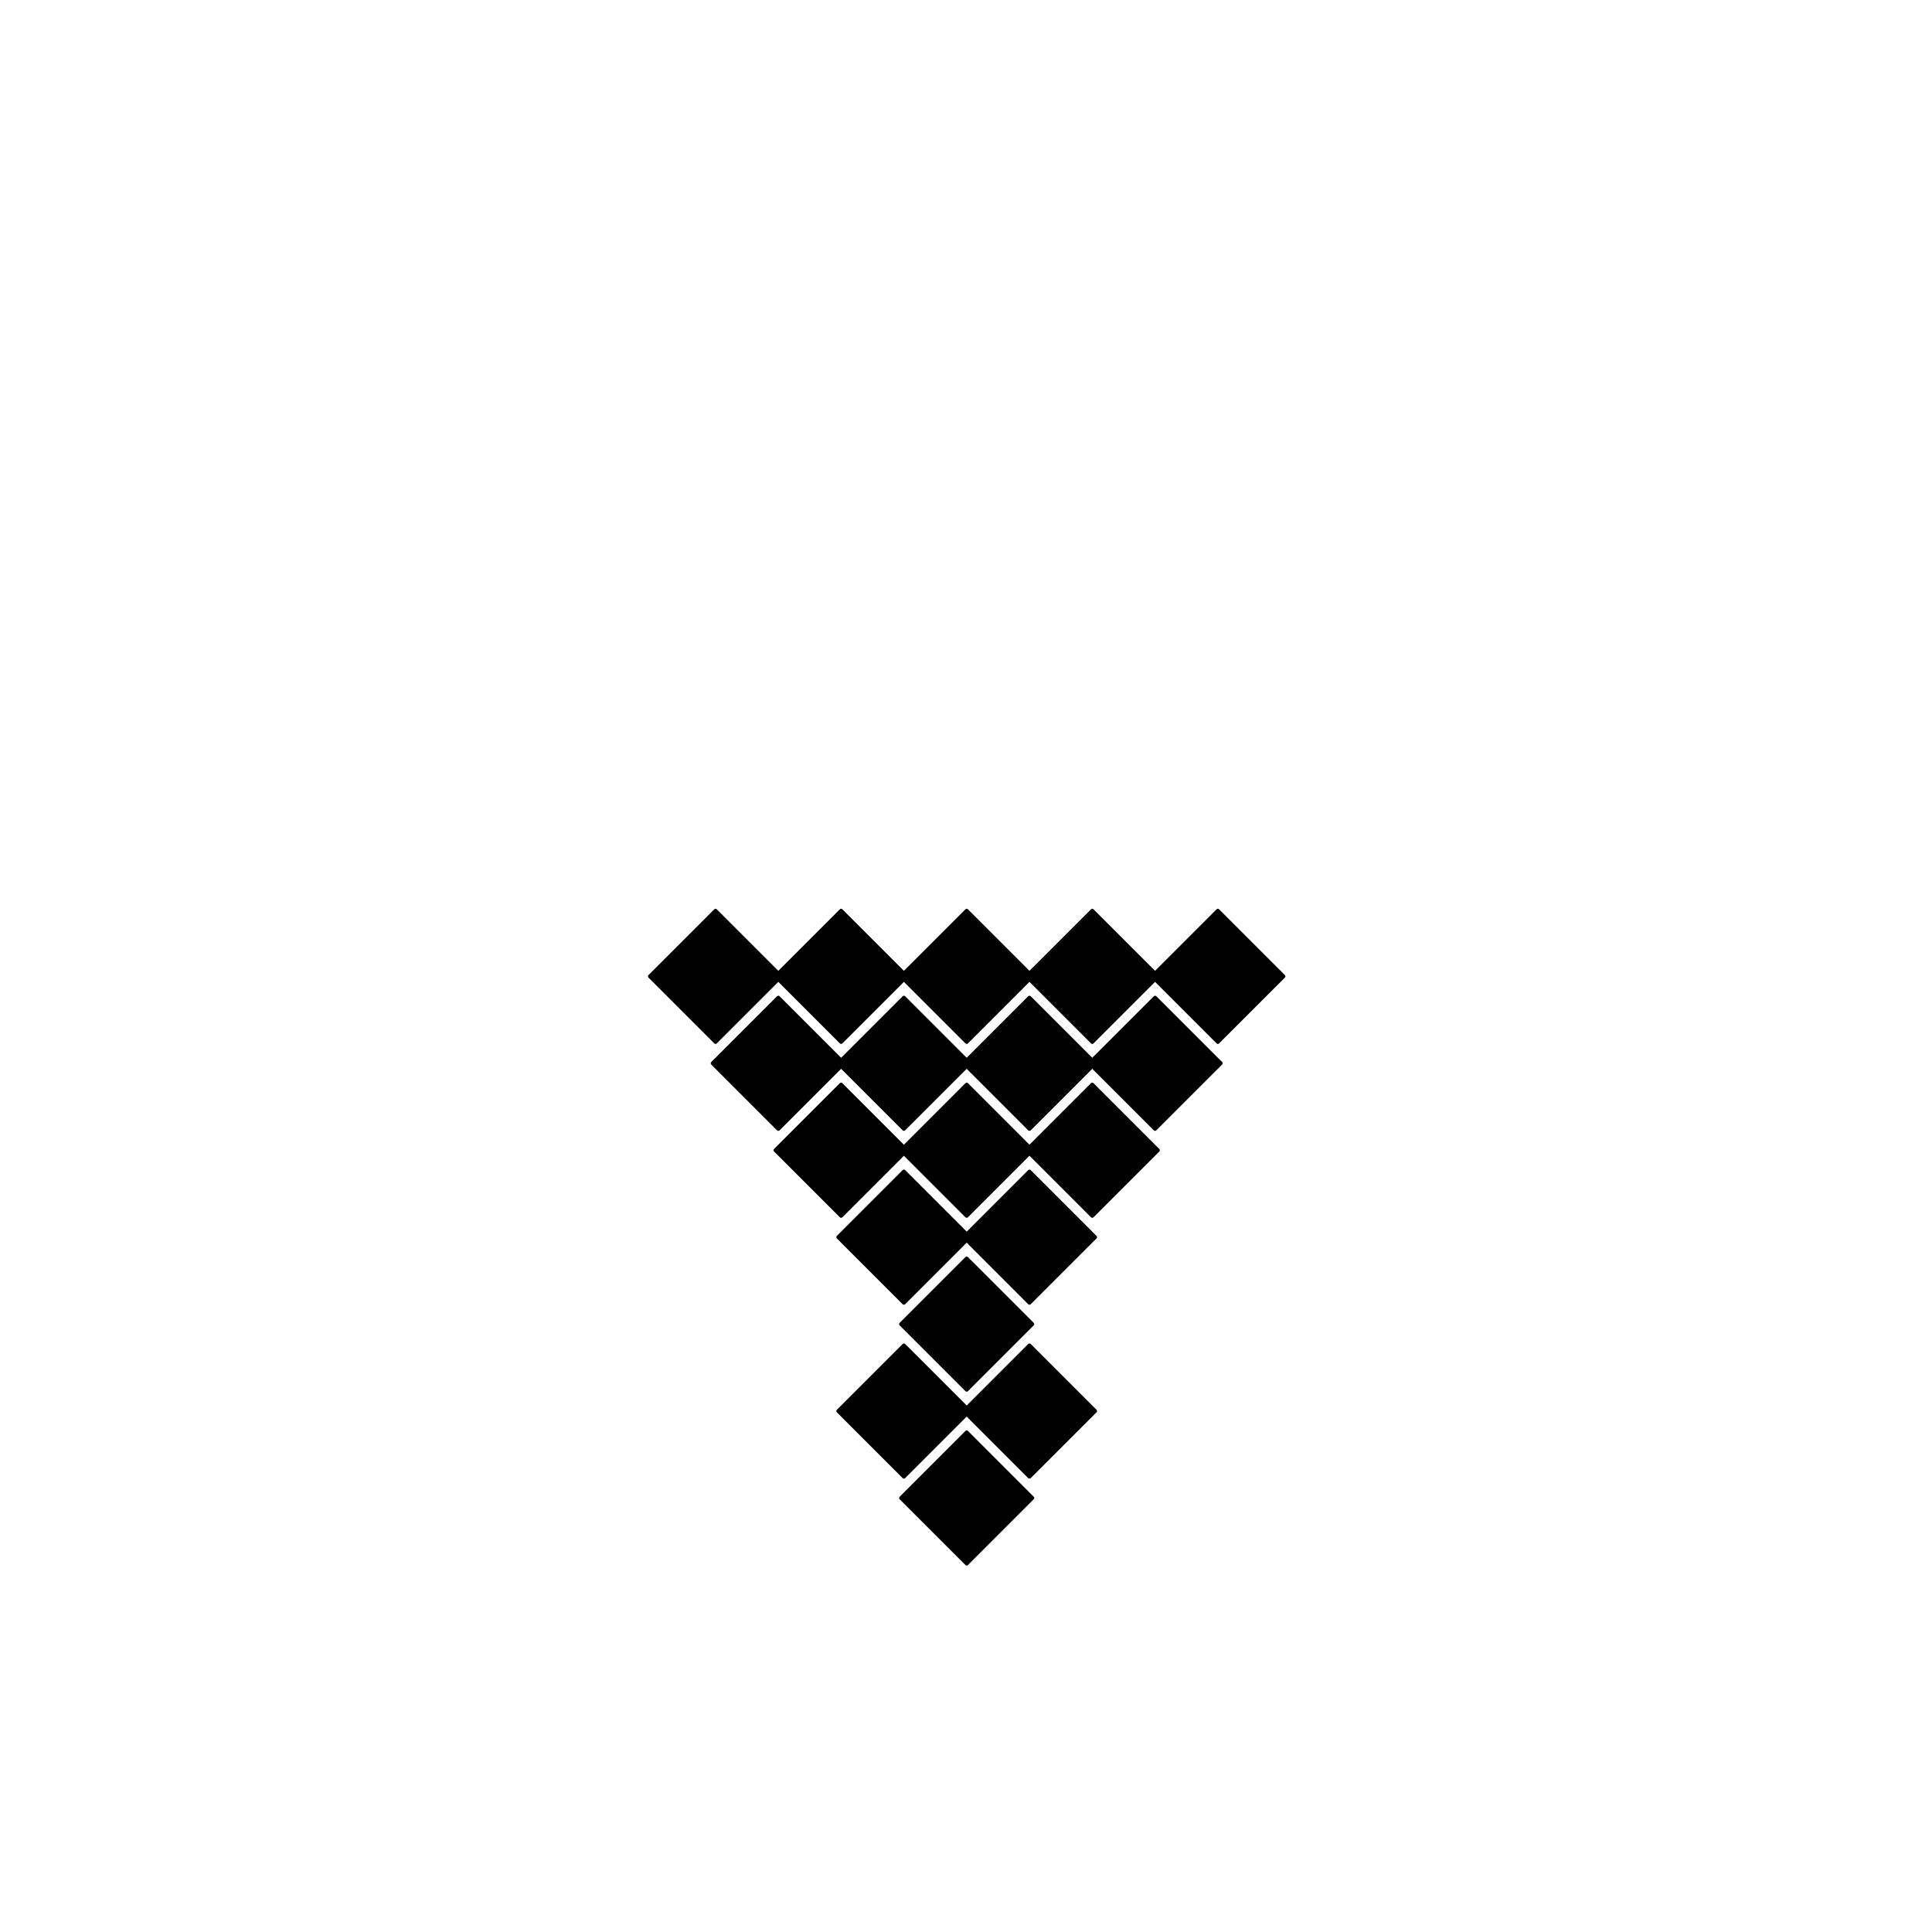 <svg width="800" height="800" viewBox="0 0 800 800" fill="none" xmlns="http://www.w3.org/2000/svg">
<rect x="400.284" y="521.061" width="38.5" height="38.5" transform="rotate(45 400.284 521.061)" fill="{feathers_color_1}" stroke="{stroke_color}" stroke-width="1.5" stroke-linejoin="round"/>
<rect x="400.284" y="593.061" width="38.5" height="38.5" transform="rotate(45 400.284 593.061)" fill="{feathers_color_1}" stroke="{stroke_color}" stroke-width="1.5" stroke-linejoin="round"/>
<rect x="374.284" y="485.061" width="38.5" height="38.5" transform="rotate(45 374.284 485.061)" fill="{feathers_color_2}" stroke="{stroke_color}" stroke-width="1.5" stroke-linejoin="round"/>
<rect x="426.285" y="485.061" width="38.5" height="38.5" transform="rotate(45 426.285 485.061)" fill="{feathers_color_2}" stroke="{stroke_color}" stroke-width="1.5" stroke-linejoin="round"/>
<rect x="374.284" y="557.061" width="38.5" height="38.5" transform="rotate(45 374.284 557.061)" fill="{feathers_color_3}" stroke="{stroke_color}" stroke-width="1.5" stroke-linejoin="round"/>
<rect x="426.285" y="557.061" width="38.5" height="38.5" transform="rotate(45 426.285 557.061)" fill="{feathers_color_3}" stroke="{stroke_color}" stroke-width="1.5" stroke-linejoin="round"/>
<rect x="348.284" y="449.061" width="38.5" height="38.5" transform="rotate(45 348.284 449.061)" fill="{feathers_color_3}" stroke="{stroke_color}" stroke-width="1.5" stroke-linejoin="round"/>
<rect x="400.285" y="449.061" width="38.5" height="38.5" transform="rotate(45 400.285 449.061)" fill="{feathers_color_3}" stroke="{stroke_color}" stroke-width="1.5" stroke-linejoin="round"/>
<rect x="452.285" y="449.061" width="38.5" height="38.5" transform="rotate(45 452.285 449.061)" fill="{feathers_color_3}" stroke="{stroke_color}" stroke-width="1.5" stroke-linejoin="round"/>
<rect x="322.284" y="413.061" width="38.5" height="38.5" transform="rotate(45 322.284 413.061)" fill="{feathers_color_1}" stroke="{stroke_color}" stroke-width="1.5" stroke-linejoin="round"/>
<rect x="374.285" y="413.061" width="38.5" height="38.5" transform="rotate(45 374.285 413.061)" fill="{feathers_color_1}" stroke="{stroke_color}" stroke-width="1.5" stroke-linejoin="round"/>
<rect x="426.285" y="413.061" width="38.5" height="38.5" transform="rotate(45 426.285 413.061)" fill="{feathers_color_1}" stroke="{stroke_color}" stroke-width="1.5" stroke-linejoin="round"/>
<rect x="478.285" y="413.061" width="38.5" height="38.5" transform="rotate(45 478.285 413.061)" fill="{feathers_color_1}" stroke="{stroke_color}" stroke-width="1.5" stroke-linejoin="round"/>
<rect x="296.284" y="377.061" width="38.5" height="38.5" transform="rotate(45 296.284 377.061)" fill="{feathers_color_2}" stroke="{stroke_color}" stroke-width="1.5" stroke-linejoin="round"/>
<rect x="348.284" y="377.061" width="38.5" height="38.5" transform="rotate(45 348.284 377.061)" fill="{feathers_color_2}" stroke="{stroke_color}" stroke-width="1.5" stroke-linejoin="round"/>
<rect x="400.284" y="377.061" width="38.5" height="38.5" transform="rotate(45 400.284 377.061)" fill="{feathers_color_2}" stroke="{stroke_color}" stroke-width="1.5" stroke-linejoin="round"/>
<rect x="452.284" y="377.061" width="38.5" height="38.5" transform="rotate(45 452.284 377.061)" fill="{feathers_color_2}" stroke="{stroke_color}" stroke-width="1.5" stroke-linejoin="round"/>
<rect x="504.284" y="377.061" width="38.5" height="38.5" transform="rotate(45 504.284 377.061)" fill="{feathers_color_2}" stroke="{stroke_color}" stroke-width="1.5" stroke-linejoin="round"/>
</svg>
